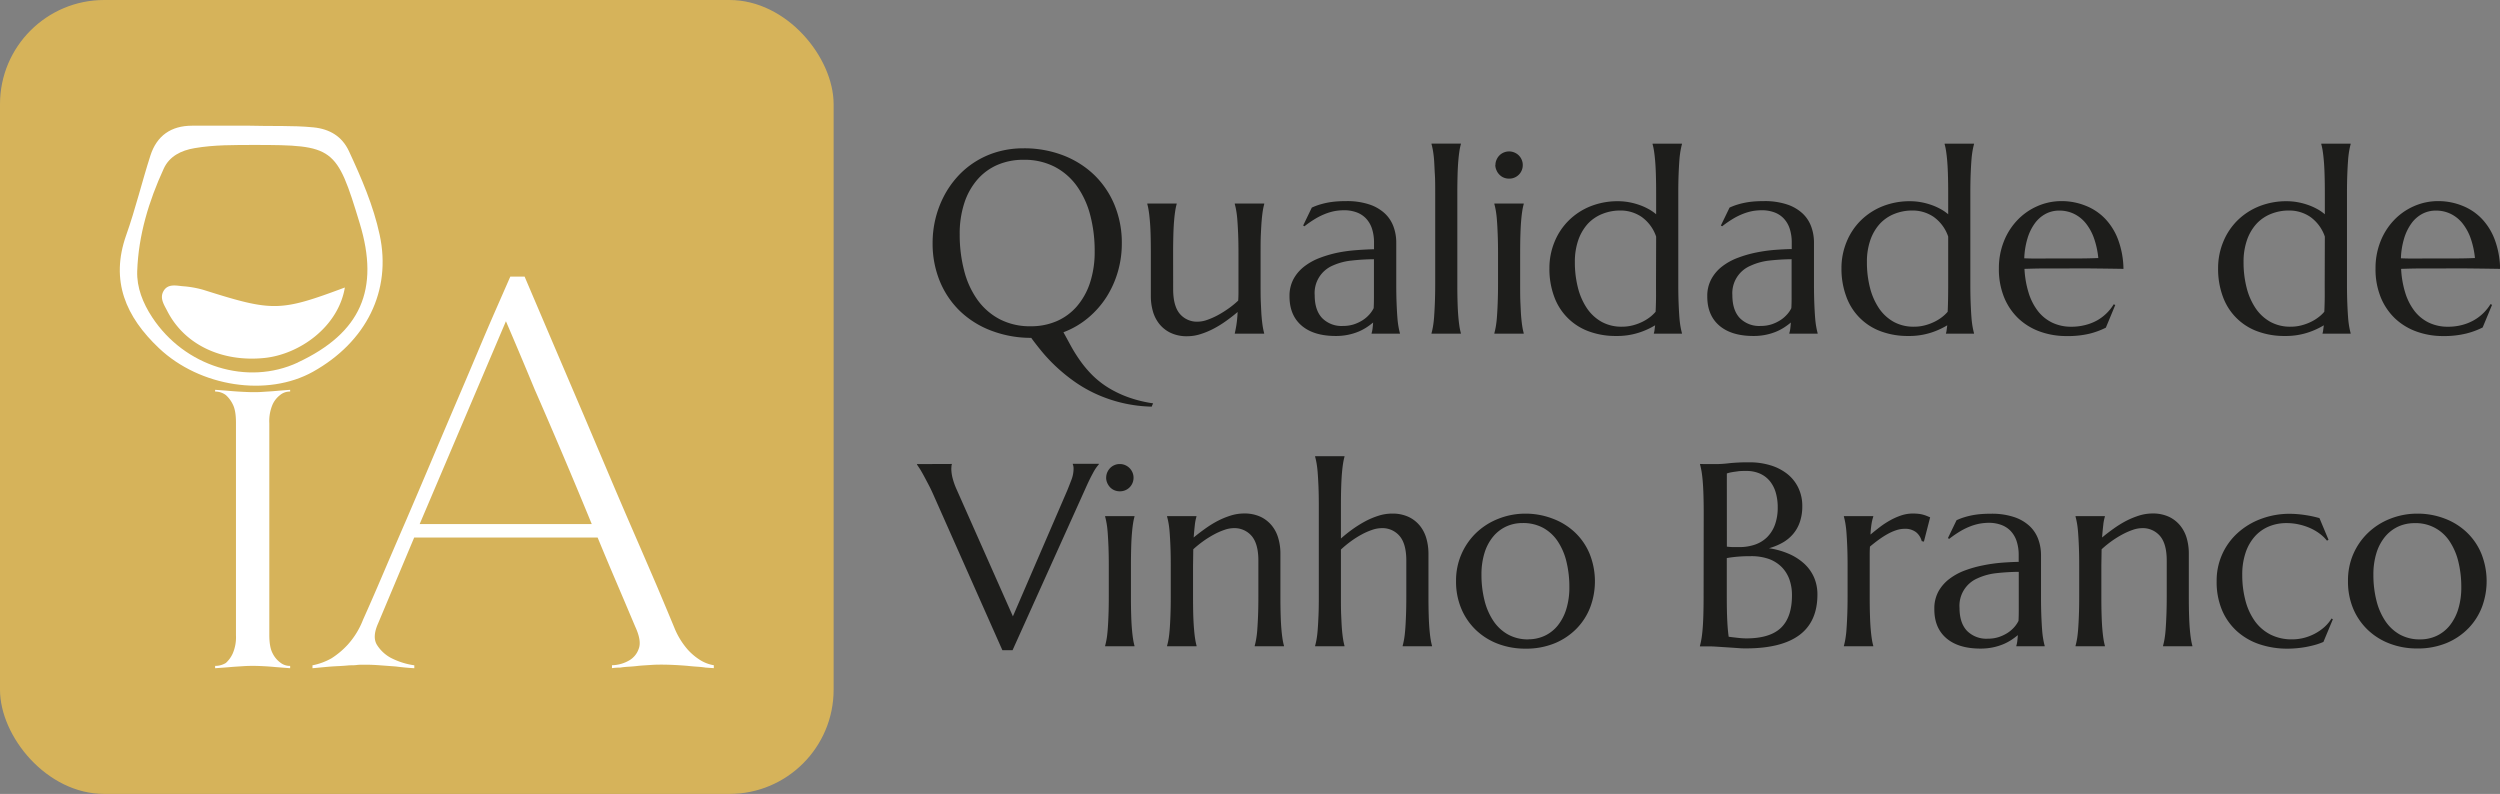 <svg xmlns="http://www.w3.org/2000/svg" viewBox="0 0 959.67 304.76"><rect x="0" y="0" width="959.67" height="304.76" fill="#808080" stroke="none"/><defs><style>.cls-1{fill:#d6b35a;}.cls-2{fill:#fff;}.cls-3{fill:#1d1d1b;}</style></defs><g id="Camada_2" data-name="Camada 2"><g id="Camada_1-2" data-name="Camada 1"><g id="logo_horiz_p_amarelo" data-name="logo horiz p amarelo"><g id="logo_IA" data-name="logo IA"><rect class="cls-1" width="320" height="304.76" rx="40"/><g id="ia_back" data-name="ia back"><path class="cls-2" d="M145.74,90.13c-2.41-11.22-7-21.79-11.82-32.17-2.66-5.64-7.38-8.45-13.61-9.07-8.18-.8-16.33-.38-24.51-.64H73.73c-8.07,0-13.56,3.85-16,11.48C54.48,69.84,52,80.24,48.46,90.22c-6.26,17.66-.1,31.43,12.53,43.4,15.75,14.94,41.66,18.84,59.14,9.09C140.59,131.28,150.4,111.65,145.74,90.13Zm-31.35,49c-19.43,9.08-43.58,1.56-56-17.38-3.54-5.41-5.93-11.35-5.72-17.69.48-13.79,4.46-26.86,10.18-39.32,2.17-4.75,6.66-7,11.83-7.87,7.59-1.31,15.23-1.2,22.87-1.23,30.61,0,31.64.77,40.51,30C145.85,111.16,138.49,127.8,114.39,139.1Z"/><path class="cls-2" d="M132.38,110.36C129.84,125.51,115,136,101.55,137.41c-16.28,1.67-30.69-5-37.33-18-1.23-2.4-3-4.94-1.46-7.66,1.64-2.9,4.77-2.13,7.39-1.88a38.55,38.55,0,0,1,8,1.42C104.75,119.69,107.39,119.69,132.38,110.36Z"/><path class="cls-2" d="M103.38,162.46v81.23q0,4.73,1.26,7.08a9.71,9.71,0,0,0,2.86,3.49,5.8,5.8,0,0,0,3.88,1.35v.9l-5.71-.45c-1.53-.15-3.09-.26-4.69-.34s-2.86-.11-3.77-.11-2.17,0-3.77.11-3.24.19-4.92.34-3.8.3-5.94.45v-.9a7.7,7.7,0,0,0,4.12-1.12,11.09,11.09,0,0,0,2.62-3.6,15.66,15.66,0,0,0,1.26-7V162.24c0-3.16-.42-5.52-1.26-7.1a11.46,11.46,0,0,0-2.62-3.48,6.76,6.76,0,0,0-4.12-1.35v-.67c2.14.15,4.12.29,5.94.45s3.32.25,4.92.33,2.86.12,3.77.12,2.17,0,3.77-.12,3.16-.18,4.69-.33c1.83-.16,3.73-.3,5.71-.45v.67a5.8,5.8,0,0,0-3.88,1.35,9.58,9.58,0,0,0-2.86,3.6A16.3,16.3,0,0,0,103.38,162.46Z"/><path class="cls-2" d="M259.15,241.66a29.57,29.57,0,0,0,4.8,7.65,22.44,22.44,0,0,0,4.8,4.05,14.2,14.2,0,0,0,5.26,2v1.12l-3.2-.22c-.91-.15-2-.26-3.2-.34s-2.51-.19-3.88-.34c-1.83-.15-3.63-.26-5.38-.34s-3.16-.11-4.22-.11-2.4,0-4,.11-3.24.19-4.92.34c-1.22.15-2.48.27-3.77.34s-2.4.19-3.31.34a23.09,23.09,0,0,0-3.21.22v-1.12a13.64,13.64,0,0,0,6.86-2,8.21,8.21,0,0,0,3.43-4.39q1.14-3-1.37-8.43-2.29-5.4-4.23-10L235,219.72q-2.62-6.18-5.6-13.39H159L145.1,239.41q-2.29,5.18-.35,8.21a14.33,14.33,0,0,0,5.15,4.84,28.23,28.23,0,0,0,9.14,2.93v1.12q-3.66-.22-7.09-.67l-6.06-.45c-2-.15-3.84-.23-5.37-.23h-1.37c-.61,0-1.33,0-2.17.11s-1.79.12-2.86.12q-2.28.23-4.68.33c-1.6.08-3.17.19-4.69.34l-4.8.45v-1.12a24.17,24.17,0,0,0,7.32-2.7,31.31,31.31,0,0,0,6.28-5.29,30.94,30.94,0,0,0,5.83-9.56q3.44-7.65,7.66-17.55T156,199.47q4.68-10.9,9.49-22.27t9.37-22.06q4.58-10.68,8.46-19.91t6.85-16l5.72-13.05h5.49q11.88,27.9,22.85,53.55l9.49,22.39q4.91,11.58,9.6,22.38t8.8,20.37Q256.18,234.47,259.15,241.66Zm-32-40.5q-5.25-12.82-11.08-26.55t-10.86-25.2q-5.49-13.28-11-26.1L161.1,201.16Z"/></g></g><path class="cls-3" d="M392.92,56.93A41.67,41.67,0,0,1,408,59.59a35.66,35.66,0,0,1,11.94,7.47,34.12,34.12,0,0,1,7.86,11.55,38,38,0,0,1,2.83,14.89,38.65,38.65,0,0,1-1.51,10.77,37.62,37.62,0,0,1-4.39,9.77,34.9,34.9,0,0,1-7.06,8,32.68,32.68,0,0,1-9.45,5.5c1,1.82,2,3.68,3.05,5.59a58.63,58.63,0,0,0,3.57,5.61,42.66,42.66,0,0,0,4.51,5.3,34.32,34.32,0,0,0,5.86,4.64,41.55,41.55,0,0,0,7.62,3.71,48.67,48.67,0,0,0,9.81,2.44,2.75,2.75,0,0,1-.14.34c-.07.13-.13.27-.2.42s-.13.32-.19.51A54.3,54.3,0,0,1,420.24,151a51.9,51.9,0,0,1-8.33-4.91,66.13,66.13,0,0,1-6.76-5.59,62.12,62.12,0,0,1-5.3-5.66q-2.3-2.81-4-5.15A42.54,42.54,0,0,1,380.71,127a35.33,35.33,0,0,1-12-7.39,33.68,33.68,0,0,1-7.88-11.5A38,38,0,0,1,358,93.21a39,39,0,0,1,1.07-9.13,38.52,38.52,0,0,1,3.15-8.54,35.54,35.54,0,0,1,5.08-7.45,32.68,32.68,0,0,1,6.88-5.88,33.31,33.31,0,0,1,8.6-3.89A35.84,35.84,0,0,1,392.92,56.93Zm2.78,68.31a24.62,24.62,0,0,0,9.91-1.95,21.55,21.55,0,0,0,7.74-5.66,26.53,26.53,0,0,0,5.06-9.06,38,38,0,0,0,1.8-12.14,53.6,53.6,0,0,0-1.73-13.94,33.77,33.77,0,0,0-5.15-11.13A24.25,24.25,0,0,0,404.81,64a25.3,25.3,0,0,0-11.89-2.66A24.91,24.91,0,0,0,383,63.25a21.51,21.51,0,0,0-7.74,5.6,25.87,25.87,0,0,0-5.06,9,37.74,37.74,0,0,0-1.8,12.11,54.38,54.38,0,0,0,1.71,13.94,33.47,33.47,0,0,0,5.12,11.21,24.57,24.57,0,0,0,8.55,7.44A25.09,25.09,0,0,0,395.7,125.24Z"/><path class="cls-3" d="M450.34,111q0,6.45,2.56,9.48a8.62,8.62,0,0,0,6.91,3,11.14,11.14,0,0,0,3.52-.66,28,28,0,0,0,4-1.75,40,40,0,0,0,4.15-2.57,33.77,33.77,0,0,0,3.83-3.12c.06-1,.1-2,.1-3V97.21q0-4.14-.12-7.25c-.09-2.06-.18-3.84-.3-5.34a37.45,37.45,0,0,0-.44-3.76,24.7,24.7,0,0,0-.56-2.54v-.2H485.3v.2a25.29,25.29,0,0,0-.54,2.54c-.16,1-.31,2.26-.44,3.76S484.1,87.9,484,90s-.1,4.49-.1,7.25V109c0,2.77,0,5.19.1,7.25s.16,3.85.29,5.35.28,2.75.44,3.76a25.91,25.91,0,0,0,.54,2.54v.19H474v-.19c.2-.82.4-1.86.61-3.13a45.06,45.06,0,0,0,.47-5c-1.34,1.14-2.78,2.27-4.33,3.37a39.93,39.93,0,0,1-4.83,3,30.25,30.25,0,0,1-5.08,2.12,16.69,16.69,0,0,1-5.05.81,14.43,14.43,0,0,1-6.47-1.32,12.39,12.39,0,0,1-4.35-3.47,13.91,13.91,0,0,1-2.44-4.88,21.09,21.09,0,0,1-.76-5.61V97.21q0-4.14-.09-7.25t-.3-5.34c-.13-1.5-.27-2.75-.44-3.76a23,23,0,0,0-.53-2.54v-.2h11.28v.2a20.71,20.71,0,0,0-.54,2.54c-.16,1-.31,2.26-.44,3.76s-.23,3.28-.29,5.34-.1,4.49-.1,7.25Z"/><path class="cls-3" d="M495,113.72A13.56,13.56,0,0,1,496.6,107a15.51,15.51,0,0,1,4.23-4.83,23,23,0,0,1,6-3.25,45.11,45.11,0,0,1,7-2A59.5,59.5,0,0,1,521,96q3.51-.27,6.44-.32V93.21a16.84,16.84,0,0,0-.83-5.57,10.36,10.36,0,0,0-2.34-3.88,9.48,9.48,0,0,0-3.64-2.29,13.68,13.68,0,0,0-4.66-.76,21,21,0,0,0-3.47.29,20.5,20.5,0,0,0-3.54,1,25.4,25.4,0,0,0-3.86,1.86,40.49,40.49,0,0,0-4.37,3l-.49-.29,3.32-6.88a25,25,0,0,1,3.18-1.2,31.1,31.1,0,0,1,3.17-.76,32,32,0,0,1,3.3-.41q1.68-.12,3.54-.12a27.16,27.16,0,0,1,8.76,1.24,16.27,16.27,0,0,1,6,3.42,13.1,13.1,0,0,1,3.39,5.08,17.72,17.72,0,0,1,1.08,6.22V109q0,4.16.12,7.25c.08,2.07.18,3.85.29,5.35s.26,2.75.44,3.76.37,1.85.56,2.54v.19H526.51v-.19a10.26,10.26,0,0,0,.37-1.76c.08-.65.15-1.43.22-2.34a27.22,27.22,0,0,1-2.42,1.8,20.05,20.05,0,0,1-3.17,1.69,22.19,22.19,0,0,1-4,1.22,22.75,22.75,0,0,1-4.76.46q-8.49,0-13.13-4T495,113.72Zm32.37-14.21a83.23,83.23,0,0,0-8.54.51,23.27,23.27,0,0,0-7.26,1.93,11.44,11.44,0,0,0-6.9,11.38q0,5.76,2.88,8.79a10.45,10.45,0,0,0,8,3,13.42,13.42,0,0,0,4.27-.65,15.09,15.09,0,0,0,3.42-1.66,12.34,12.34,0,0,0,2.51-2.2,11,11,0,0,0,1.56-2.32c.07-1.24.1-2.61.1-4.13V99.51Z"/><path class="cls-3" d="M550.93,74.22c0-2.77,0-5.19-.13-7.25s-.18-3.85-.29-5.35a37.45,37.45,0,0,0-.44-3.76,24.7,24.7,0,0,0-.56-2.54v-.19h11.28v.19a20.71,20.71,0,0,0-.54,2.54c-.16,1-.31,2.26-.44,3.76s-.23,3.28-.29,5.35-.1,4.48-.1,7.25V109q0,4.16.1,7.25c.06,2.07.16,3.85.29,5.35s.28,2.75.44,3.76a21.13,21.13,0,0,0,.54,2.54v.19H549.51v-.19a25.32,25.32,0,0,0,.56-2.54,37.45,37.45,0,0,0,.44-3.76c.11-1.5.21-3.28.29-5.35s.13-4.48.13-7.25Z"/><path class="cls-3" d="M575.05,97.21q0-4.14-.13-7.25c-.08-2.06-.17-3.84-.29-5.34a37.45,37.45,0,0,0-.44-3.76,24.7,24.7,0,0,0-.56-2.54v-.2h11.28v.2a22.77,22.77,0,0,0-.54,2.54c-.16,1-.31,2.26-.44,3.76s-.22,3.28-.29,5.34-.1,4.49-.1,7.25V109c0,2.77,0,5.19.1,7.25s.16,3.85.29,5.35.28,2.75.44,3.76a23.28,23.28,0,0,0,.54,2.54v.19H573.63v-.19a25.32,25.32,0,0,0,.56-2.54,37.45,37.45,0,0,0,.44-3.76c.12-1.5.21-3.28.29-5.35s.13-4.48.13-7.25Zm-1-33.88a5,5,0,0,1,.42-2,5.4,5.4,0,0,1,1.1-1.66,5.26,5.26,0,0,1,5.78-1.12A5.34,5.34,0,0,1,583,59.64a5.28,5.28,0,0,1,1.12,1.66,5,5,0,0,1,.42,2,5.16,5.16,0,0,1-5.27,5.27,5.29,5.29,0,0,1-2.08-.41,5,5,0,0,1-1.63-1.13,5.29,5.29,0,0,1-1.1-1.66A5,5,0,0,1,574,63.33Z"/><path class="cls-3" d="M621.14,77.24a23.5,23.5,0,0,1,4,.35,25.68,25.68,0,0,1,3.91,1,22.89,22.89,0,0,1,3.61,1.57,17.16,17.16,0,0,1,3.08,2.09v-8q0-4.16-.1-7.25c-.06-2.07-.16-3.85-.29-5.35s-.28-2.75-.44-3.76a20.71,20.71,0,0,0-.54-2.54v-.19h11.28v.19c-.19.68-.38,1.53-.56,2.54a37.45,37.45,0,0,0-.44,3.76c-.11,1.5-.21,3.28-.29,5.35s-.12,4.48-.12,7.25V109q0,4.16.12,7.25c.08,2.07.18,3.85.29,5.35a37.45,37.45,0,0,0,.44,3.76c.18,1,.37,1.85.56,2.54v.19H634.86v-.19a5.49,5.49,0,0,0,.25-1.15c.06-.5.14-1.13.24-1.88a29.38,29.38,0,0,1-6.25,2.83,27.24,27.24,0,0,1-8.74,1.27,29.53,29.53,0,0,1-10.55-1.8,22.13,22.13,0,0,1-13.23-13.36A30.45,30.45,0,0,1,594.77,103a26.3,26.3,0,0,1,2-10.23,24.44,24.44,0,0,1,5.47-8.18,25.11,25.11,0,0,1,8.34-5.42A28.12,28.12,0,0,1,621.14,77.24Zm14.6,13.58a15.34,15.34,0,0,0-5.59-7.57A14.34,14.34,0,0,0,622,80.81a18.19,18.19,0,0,0-7,1.34A15.32,15.32,0,0,0,609.42,86a18.27,18.27,0,0,0-3.59,6.23,25.28,25.28,0,0,0-1.29,8.37,39.28,39.28,0,0,0,1.17,9.82,25.17,25.17,0,0,0,3.44,7.88,16.65,16.65,0,0,0,5.64,5.23,15.73,15.73,0,0,0,7.77,1.88,16.37,16.37,0,0,0,4.29-.54,19.14,19.14,0,0,0,3.67-1.37,17,17,0,0,0,2.93-1.83,13.85,13.85,0,0,0,2.09-2c.07-1.39.12-3,.15-4.78s0-3.76,0-5.91Z"/><path class="cls-3" d="M655.37,113.72A13.46,13.46,0,0,1,657,107a15.35,15.35,0,0,1,4.22-4.83,23,23,0,0,1,6-3.25,44.68,44.68,0,0,1,7-2,59.78,59.78,0,0,1,7.13-1q3.51-.27,6.44-.32V93.21a16.84,16.84,0,0,0-.83-5.57,10.36,10.36,0,0,0-2.34-3.88,9.48,9.48,0,0,0-3.64-2.29,13.68,13.68,0,0,0-4.66-.76,21.1,21.1,0,0,0-3.47.29,20.5,20.5,0,0,0-3.54,1,25.4,25.4,0,0,0-3.86,1.86,41.49,41.49,0,0,0-4.37,3l-.49-.29,3.33-6.88a24.3,24.3,0,0,1,3.17-1.2,31.1,31.1,0,0,1,3.17-.76,32.33,32.33,0,0,1,3.3-.41q1.68-.12,3.54-.12a27.16,27.16,0,0,1,8.76,1.24,16.27,16.27,0,0,1,6,3.42,13,13,0,0,1,3.39,5.08,17.72,17.72,0,0,1,1.08,6.22V109q0,4.16.12,7.25c.08,2.07.18,3.85.29,5.35s.26,2.75.44,3.76.37,1.85.56,2.54v.19H686.86v-.19a9.39,9.39,0,0,0,.37-1.76c.08-.65.15-1.43.22-2.34a25.83,25.83,0,0,1-2.42,1.8,19.62,19.62,0,0,1-3.17,1.69,22.19,22.19,0,0,1-4,1.22,22.75,22.75,0,0,1-4.76.46q-8.49,0-13.13-4T655.37,113.72Zm32.37-14.21a83.23,83.23,0,0,0-8.54.51A23.21,23.21,0,0,0,672,102,11.42,11.42,0,0,0,665,113.33q0,5.76,2.88,8.79a10.45,10.45,0,0,0,8,3,13.42,13.42,0,0,0,4.27-.65,15.09,15.09,0,0,0,3.42-1.66,12.34,12.34,0,0,0,2.51-2.2,10.26,10.26,0,0,0,1.56-2.32c.07-1.24.1-2.61.1-4.13V99.51Z"/><path class="cls-3" d="M733.25,77.24a23.5,23.5,0,0,1,4,.35,25.68,25.68,0,0,1,3.91,1,22.89,22.89,0,0,1,3.61,1.57,17.16,17.16,0,0,1,3.08,2.09v-8q0-4.16-.1-7.25c-.06-2.07-.16-3.85-.29-5.35s-.28-2.75-.44-3.76a20.71,20.71,0,0,0-.54-2.54v-.19h11.28v.19c-.19.68-.38,1.53-.56,2.54a37.45,37.45,0,0,0-.44,3.76c-.11,1.5-.21,3.28-.29,5.35s-.12,4.48-.12,7.25V109q0,4.16.12,7.25c.08,2.07.18,3.85.29,5.35a37.45,37.45,0,0,0,.44,3.76c.18,1,.37,1.85.56,2.54v.19H747v-.19a5,5,0,0,0,.24-1.15c.07-.5.15-1.13.25-1.88a29.61,29.61,0,0,1-6.25,2.83,27.24,27.24,0,0,1-8.74,1.27,29.49,29.49,0,0,1-10.55-1.8,22.13,22.13,0,0,1-13.23-13.36A30.45,30.45,0,0,1,706.88,103a26.3,26.3,0,0,1,2-10.23,24.57,24.57,0,0,1,5.46-8.18,25.25,25.25,0,0,1,8.35-5.42A28.12,28.12,0,0,1,733.25,77.24Zm14.6,13.58a15.34,15.34,0,0,0-5.59-7.57,14.34,14.34,0,0,0-8.18-2.44,18.19,18.19,0,0,0-7,1.34A15.32,15.32,0,0,0,721.53,86a18.11,18.11,0,0,0-3.59,6.23,25.28,25.28,0,0,0-1.29,8.37,39.28,39.28,0,0,0,1.17,9.82,25.17,25.17,0,0,0,3.44,7.88,16.65,16.65,0,0,0,5.64,5.23,15.73,15.73,0,0,0,7.77,1.88,16.37,16.37,0,0,0,4.29-.54,18.79,18.79,0,0,0,3.66-1.37,16.27,16.27,0,0,0,2.93-1.83,13.49,13.49,0,0,0,2.1-2c.07-1.39.12-3,.15-4.78s.05-3.76.05-5.91Z"/><path class="cls-3" d="M793.26,129a29.73,29.73,0,0,1-10.16-1.71,23.73,23.73,0,0,1-8.25-5,23.36,23.36,0,0,1-5.54-8.16,28.61,28.61,0,0,1-2-11.1,27.61,27.61,0,0,1,1.86-10.23,25,25,0,0,1,5.13-8.18,23.6,23.6,0,0,1,7.64-5.42,22.91,22.91,0,0,1,9.45-2A24.58,24.58,0,0,1,800.68,79a21,21,0,0,1,7.45,5,23.64,23.64,0,0,1,5,8.15,33.58,33.58,0,0,1,2,11.06q-5.52-.09-11-.15t-11.47,0c-2.84,0-5.59,0-8.28,0s-5.1.09-7.25.15a37,37,0,0,0,1.59,9.18,22.13,22.13,0,0,0,3.56,7,15.5,15.5,0,0,0,5.52,4.47,16.73,16.73,0,0,0,7.35,1.56,21,21,0,0,0,5.34-.66A18.82,18.82,0,0,0,805,123a17.4,17.4,0,0,0,3.66-2.76,17.72,17.72,0,0,0,2.73-3.44l.59.29-3.61,8.69a30.17,30.17,0,0,1-6.3,2.32A35.54,35.54,0,0,1,793.26,129Zm-6.49-29.78,9.79,0q4.91,0,8.91-.17a32.66,32.66,0,0,0-1.66-7.62,19.69,19.69,0,0,0-3.13-5.71,13.28,13.28,0,0,0-4.49-3.61,12.76,12.76,0,0,0-5.71-1.27,11,11,0,0,0-5.2,1.24,12.32,12.32,0,0,0-4.13,3.59,19.11,19.11,0,0,0-2.83,5.74,30,30,0,0,0-1.27,7.74c1.46.06,3,.1,4.64.1Z"/><path class="cls-3" d="M877.83,77.24a23.5,23.5,0,0,1,4,.35,25.68,25.68,0,0,1,3.91,1,22.89,22.89,0,0,1,3.61,1.57,17.16,17.16,0,0,1,3.08,2.09v-8q0-4.16-.1-7.25c-.06-2.07-.16-3.85-.29-5.35s-.28-2.75-.44-3.76a20.71,20.71,0,0,0-.54-2.54v-.19h11.28v.19c-.19.68-.38,1.53-.56,2.54a37.45,37.45,0,0,0-.44,3.76c-.11,1.5-.21,3.28-.29,5.35s-.12,4.48-.12,7.25V109q0,4.16.12,7.25c.08,2.07.18,3.85.29,5.35a37.45,37.45,0,0,0,.44,3.76c.18,1,.37,1.85.56,2.54v.19H891.55v-.19a5,5,0,0,0,.24-1.15c.07-.5.15-1.13.25-1.88a29.61,29.61,0,0,1-6.25,2.83,27.24,27.24,0,0,1-8.74,1.27,29.49,29.49,0,0,1-10.55-1.8,22.13,22.13,0,0,1-13.23-13.36A30.45,30.45,0,0,1,851.46,103a26.3,26.3,0,0,1,2-10.23,24.57,24.57,0,0,1,5.46-8.18,25.25,25.25,0,0,1,8.35-5.42A28.12,28.12,0,0,1,877.83,77.24Zm14.6,13.58a15.34,15.34,0,0,0-5.59-7.57,14.34,14.34,0,0,0-8.18-2.44,18.19,18.19,0,0,0-7,1.34A15.32,15.32,0,0,0,866.11,86a18.11,18.11,0,0,0-3.59,6.23,25.28,25.28,0,0,0-1.29,8.37,39.28,39.28,0,0,0,1.17,9.82,25.17,25.17,0,0,0,3.44,7.88,16.65,16.65,0,0,0,5.64,5.23,15.73,15.73,0,0,0,7.77,1.88,16.37,16.37,0,0,0,4.29-.54,19.14,19.14,0,0,0,3.67-1.37,16.54,16.54,0,0,0,2.92-1.83,13.49,13.49,0,0,0,2.1-2c.07-1.39.12-3,.15-4.78s0-3.76,0-5.91Z"/><path class="cls-3" d="M937.84,129a29.73,29.73,0,0,1-10.16-1.71,23.73,23.73,0,0,1-8.25-5,23.36,23.36,0,0,1-5.54-8.16,28.61,28.61,0,0,1-2-11.1,27.61,27.61,0,0,1,1.86-10.23,25.17,25.17,0,0,1,5.13-8.18,23.6,23.6,0,0,1,7.64-5.42,22.91,22.91,0,0,1,9.45-2A24.58,24.58,0,0,1,945.26,79a21,21,0,0,1,7.45,5,23.64,23.64,0,0,1,5,8.15,33.58,33.58,0,0,1,2,11.06q-5.52-.09-11-.15t-11.47,0c-2.84,0-5.59,0-8.28,0s-5.1.09-7.25.15a37,37,0,0,0,1.59,9.18,22.13,22.13,0,0,0,3.56,7,15.5,15.5,0,0,0,5.52,4.47,16.73,16.73,0,0,0,7.35,1.56,21,21,0,0,0,5.34-.66,18.82,18.82,0,0,0,4.57-1.83,17.4,17.4,0,0,0,3.66-2.76,18.16,18.16,0,0,0,2.74-3.44l.58.29-3.61,8.69a30.17,30.17,0,0,1-6.3,2.32A35.54,35.54,0,0,1,937.84,129Zm-6.49-29.78,9.79,0q4.9,0,8.91-.17a32.66,32.66,0,0,0-1.66-7.62,19.69,19.69,0,0,0-3.13-5.71,13.28,13.28,0,0,0-4.49-3.61,12.76,12.76,0,0,0-5.71-1.27,11,11,0,0,0-5.2,1.24,12.32,12.32,0,0,0-4.13,3.59,19.11,19.11,0,0,0-2.83,5.74,30,30,0,0,0-1.27,7.74c1.46.06,3,.1,4.64.1Z"/><path class="cls-3" d="M365.38,178.1v.2a2.55,2.55,0,0,0-.15.73c0,.33-.05.62-.05.88a15,15,0,0,0,.42,3.34,26,26,0,0,0,1.59,4.57l21.63,48.78,20.89-48.39c.49-1.2,1-2.52,1.57-4a12.08,12.08,0,0,0,.83-4.35,4.75,4.75,0,0,0-.1-1,2.87,2.87,0,0,0-.2-.61v-.2h10v.2a16,16,0,0,0-2.24,3.32q-1.32,2.38-2.88,5.91l-28,62.11h-3.91L358.3,189.92c-.62-1.4-1.26-2.75-1.93-4s-1.29-2.48-1.88-3.54-1.11-2-1.56-2.66-.77-1.18-.93-1.37v-.2Z"/><path class="cls-3" d="M425.63,217.21q0-4.14-.12-7.25c-.08-2.06-.18-3.84-.29-5.34s-.26-2.75-.44-3.76-.37-1.86-.56-2.54v-.2H435.5v.2a20.71,20.71,0,0,0-.54,2.54c-.16,1-.31,2.26-.44,3.76s-.23,3.28-.29,5.34-.1,4.49-.1,7.25V229q0,4.16.1,7.25c.06,2.07.16,3.85.29,5.35s.28,2.75.44,3.76a21.13,21.13,0,0,0,.54,2.54v.19H424.22v-.19c.19-.69.38-1.53.56-2.54s.32-2.26.44-3.76.21-3.28.29-5.35.12-4.48.12-7.25Zm-1-33.88a5.15,5.15,0,0,1,.41-2,5.79,5.79,0,0,1,1.1-1.66,5.13,5.13,0,0,1,1.64-1.12,5,5,0,0,1,2.07-.42,5.12,5.12,0,0,1,2.08.42,5.58,5.58,0,0,1,1.66,1.12,5.46,5.46,0,0,1,1.12,1.66,5,5,0,0,1,.42,2,5.18,5.18,0,0,1-5.28,5.27,5.2,5.2,0,0,1-2.07-.41,5,5,0,0,1-1.64-1.13,5.65,5.65,0,0,1-1.1-1.66A5.2,5.2,0,0,1,424.61,183.33Z"/><path class="cls-3" d="M483.05,215.21q0-6.44-2.58-9.47a8.67,8.67,0,0,0-6.94-3,11.08,11.08,0,0,0-3.51.66,26.5,26.5,0,0,0-4,1.76,39.3,39.3,0,0,0-4.1,2.56,40.84,40.84,0,0,0-3.86,3.13l-.09,6.39V229q0,4.16.09,7.25c.07,2.07.17,3.85.3,5.35s.27,2.75.44,3.76a23.52,23.52,0,0,0,.53,2.54v.19H448v-.19a25,25,0,0,0,.57-2.54c.18-1,.32-2.26.44-3.76s.21-3.28.29-5.35.12-4.48.12-7.25V217.21q0-4.14-.12-7.25c-.08-2.06-.18-3.84-.29-5.34s-.26-2.75-.44-3.76a24.42,24.42,0,0,0-.57-2.54v-.2h11.28v.2a17.12,17.12,0,0,0-.61,3.1c-.14,1.25-.3,2.89-.46,4.91q2-1.67,4.32-3.32a40.62,40.62,0,0,1,4.81-3,31.29,31.29,0,0,1,5.08-2.1,17.23,17.23,0,0,1,5.08-.8,14.6,14.6,0,0,1,6.47,1.31,12.47,12.47,0,0,1,4.34,3.47,13.56,13.56,0,0,1,2.44,4.91,20.81,20.81,0,0,1,.76,5.59V229q0,4.16.1,7.25c.06,2.07.16,3.85.29,5.35s.28,2.75.44,3.76a21.13,21.13,0,0,0,.54,2.54v.19H481.64v-.19c.19-.69.38-1.53.56-2.54a37.45,37.45,0,0,0,.44-3.76c.11-1.5.21-3.28.29-5.35s.12-4.48.12-7.25Z"/><path class="cls-3" d="M539.84,215.21q0-6.44-2.59-9.47a8.64,8.64,0,0,0-6.93-3,11.48,11.48,0,0,0-3.59.66,26.07,26.07,0,0,0-4.05,1.78,36,36,0,0,0-4.13,2.62,39.35,39.35,0,0,0-3.81,3.15V229c0,2.77,0,5.19.1,7.25s.16,3.85.29,5.35.28,2.75.44,3.76a25.91,25.91,0,0,0,.54,2.54v.19H504.83v-.19a25.32,25.32,0,0,0,.56-2.54,37.45,37.45,0,0,0,.44-3.76c.12-1.5.21-3.28.3-5.35s.12-4.48.12-7.25V194.22q0-4.16-.12-7.25c-.09-2.07-.18-3.85-.3-5.35a37.45,37.45,0,0,0-.44-3.76,24.7,24.7,0,0,0-.56-2.54v-.19h11.28v.19a25.29,25.29,0,0,0-.54,2.54c-.16,1-.31,2.26-.44,3.76s-.22,3.28-.29,5.35-.1,4.48-.1,7.25v12.5a53.38,53.38,0,0,1,4.33-3.47,44.69,44.69,0,0,1,4.9-3.08,29.77,29.77,0,0,1,5.18-2.19,17,17,0,0,1,5.17-.83,14.57,14.57,0,0,1,6.47,1.31,12.42,12.42,0,0,1,4.35,3.47,13.72,13.72,0,0,1,2.44,4.91,21.22,21.22,0,0,1,.76,5.59V229q0,4.16.1,7.25c.06,2.07.16,3.85.29,5.35s.27,2.75.44,3.76a21.13,21.13,0,0,0,.54,2.54v.19H538.43v-.19c.19-.69.38-1.53.56-2.54s.32-2.26.44-3.76.21-3.28.29-5.35.12-4.48.12-7.25Z"/><path class="cls-3" d="M558.93,223a25.27,25.27,0,0,1,7.69-18.41,25.93,25.93,0,0,1,8.48-5.42,28,28,0,0,1,10.49-2A29,29,0,0,1,596,199.08a25.34,25.34,0,0,1,8.47,5.2,23.89,23.89,0,0,1,5.69,8.2,28.39,28.39,0,0,1,.32,20.51,24,24,0,0,1-5.18,8.2,25.21,25.21,0,0,1-8.37,5.69A28.87,28.87,0,0,1,585.5,249a29.34,29.34,0,0,1-10.31-1.8,25.1,25.1,0,0,1-8.44-5.18,24.36,24.36,0,0,1-5.72-8.18A26.76,26.76,0,0,1,558.93,223Zm27.69,22.41a14.8,14.8,0,0,0,6.37-1.37,14.16,14.16,0,0,0,5-3.95,19,19,0,0,0,3.27-6.3,28,28,0,0,0,1.17-8.4,40.91,40.91,0,0,0-1.12-9.79,24.36,24.36,0,0,0-3.35-7.81,15.94,15.94,0,0,0-5.59-5.16,16.13,16.13,0,0,0-7.86-1.85,14.93,14.93,0,0,0-6.35,1.34,14.43,14.43,0,0,0-5,3.88,18.13,18.13,0,0,0-3.3,6.23,27.66,27.66,0,0,0-1.17,8.37,39.77,39.77,0,0,0,1.15,9.82,24.88,24.88,0,0,0,3.39,7.88,16.41,16.41,0,0,0,5.59,5.23A15.68,15.68,0,0,0,586.62,245.44Z"/><path class="cls-3" d="M654,197.24q0-4.14-.1-7.25c-.06-2.06-.16-3.85-.29-5.37s-.28-2.77-.46-3.78-.37-1.86-.56-2.54v-.2c.65,0,1.33.05,2,.05s1.31,0,2.07,0h2.37a43.83,43.83,0,0,0,4.76-.34,70.45,70.45,0,0,1,7.74-.34,27.22,27.22,0,0,1,8.11,1.15,19.48,19.48,0,0,1,6.42,3.29,15.14,15.14,0,0,1,4.24,5.3,16,16,0,0,1,1.54,7.15,18.18,18.18,0,0,1-.93,6,14,14,0,0,1-2.61,4.64,14.76,14.76,0,0,1-4.05,3.32,23,23,0,0,1-5.2,2.13,30.35,30.35,0,0,1,7.57,2.12,21.25,21.25,0,0,1,5.88,3.73,15.74,15.74,0,0,1,3.81,5.25,16.28,16.28,0,0,1,1.34,6.67q0,10.3-6.78,15.45T670.6,248.9c-1,0-2.11,0-3.41-.12l-4-.27-4-.26c-1.31-.09-2.44-.13-3.42-.13h-3.22v-.19c.19-.69.38-1.53.56-2.54s.33-2.26.46-3.76.23-3.28.29-5.35.1-4.48.1-7.25Zm8.89,12.6c.91.1,1.72.16,2.44.17s1.48,0,2.29,0a18.43,18.43,0,0,0,6.06-.95,12.31,12.31,0,0,0,4.66-2.86,13.06,13.06,0,0,0,3-4.76,19.08,19.08,0,0,0,1.07-6.67,20,20,0,0,0-.78-5.76,12.42,12.42,0,0,0-2.32-4.42,10.35,10.35,0,0,0-3.78-2.81,12.79,12.79,0,0,0-5.13-1c-1.24,0-2.32,0-3.25.14s-1.72.22-2.37.35a11.13,11.13,0,0,0-1.9.48Zm9,3.66a53.27,53.27,0,0,0-5.56.25c-1.5.16-2.66.32-3.47.49V229q0,5.72.19,9.43t.54,6c1.24.16,2.47.31,3.71.44a29.71,29.71,0,0,0,3,.19q9.13,0,13.36-4.07t4.22-12.53a17.91,17.91,0,0,0-1-6.08,13.11,13.11,0,0,0-3-4.76,13.48,13.48,0,0,0-5-3.1A20.43,20.43,0,0,0,671.92,213.5Z"/><path class="cls-3" d="M709.23,217.21q0-4.14-.13-7.25c-.08-2.06-.18-3.84-.29-5.34a37.45,37.45,0,0,0-.44-3.76,24.7,24.7,0,0,0-.56-2.54v-.2h11.28v.2a17.12,17.12,0,0,0-.66,2.73,38.35,38.35,0,0,0-.41,4.15q1.8-1.51,3.76-3a33.93,33.93,0,0,1,4-2.58,24.48,24.48,0,0,1,4.17-1.81,14.07,14.07,0,0,1,4.28-.68,19,19,0,0,1,2.29.12,11.46,11.46,0,0,1,1.76.34,13,13,0,0,1,1.42.49l1.22.51-2.4,9.33-.83-.2a6.46,6.46,0,0,0-2.19-3.44,6.86,6.86,0,0,0-4.4-1.29,10.47,10.47,0,0,0-3.17.53,19.3,19.3,0,0,0-3.37,1.49,34.51,34.51,0,0,0-3.42,2.2c-1.14.83-2.25,1.7-3.32,2.61-.07.95-.1,2-.1,3.08V229q0,4.16.1,7.25c.06,2.07.16,3.85.29,5.35s.28,2.75.44,3.76a21.13,21.13,0,0,0,.54,2.54v.19H707.81v-.19a25.32,25.32,0,0,0,.56-2.54,37.45,37.45,0,0,0,.44-3.76c.11-1.5.21-3.28.29-5.35s.13-4.48.13-7.25Z"/><path class="cls-3" d="M742.53,233.72a13.56,13.56,0,0,1,1.58-6.69,15.51,15.51,0,0,1,4.23-4.83,23,23,0,0,1,6-3.25,45.11,45.11,0,0,1,7-1.95,59.5,59.5,0,0,1,7.13-1q3.51-.27,6.44-.32v-2.49a16.84,16.84,0,0,0-.83-5.57,10.36,10.36,0,0,0-2.34-3.88,9.56,9.56,0,0,0-3.64-2.29,13.68,13.68,0,0,0-4.66-.76A21,21,0,0,0,760,201a20.5,20.5,0,0,0-3.54,1,25.4,25.4,0,0,0-3.86,1.86,40.49,40.49,0,0,0-4.37,3l-.49-.29,3.32-6.88a25,25,0,0,1,3.18-1.2,31.1,31.1,0,0,1,3.17-.76,32,32,0,0,1,3.3-.41q1.68-.12,3.54-.12a27.2,27.2,0,0,1,8.76,1.24,16.27,16.27,0,0,1,6,3.42,13.1,13.1,0,0,1,3.39,5.08,17.72,17.72,0,0,1,1.08,6.22V229q0,4.16.12,7.25c.08,2.07.18,3.85.29,5.35a37.45,37.45,0,0,0,.44,3.76c.18,1,.37,1.85.56,2.54v.19H774v-.19a10.26,10.26,0,0,0,.37-1.76c.08-.65.15-1.43.22-2.34a27.22,27.22,0,0,1-2.42,1.8,20.05,20.05,0,0,1-3.17,1.69,22.19,22.19,0,0,1-4,1.22,22.75,22.75,0,0,1-4.76.46q-8.49,0-13.13-4T742.53,233.72Zm32.37-14.21a83.23,83.23,0,0,0-8.54.51A23.27,23.27,0,0,0,759.1,222a11.44,11.44,0,0,0-6.9,11.38q0,5.76,2.88,8.79a10.45,10.45,0,0,0,8,3,13.42,13.42,0,0,0,4.27-.65,15.09,15.09,0,0,0,3.42-1.66,12.34,12.34,0,0,0,2.51-2.2,11,11,0,0,0,1.56-2.32c.07-1.24.1-2.61.1-4.13V219.51Z"/><path class="cls-3" d="M831.74,215.21q0-6.44-2.59-9.47a8.67,8.67,0,0,0-6.94-3,11.08,11.08,0,0,0-3.51.66,26.41,26.41,0,0,0-4,1.76,38.39,38.39,0,0,0-4.11,2.56,40.7,40.7,0,0,0-3.85,3.13l-.1,6.39V229q0,4.16.1,7.25c.06,2.07.16,3.85.29,5.35s.28,2.75.44,3.76a21.13,21.13,0,0,0,.54,2.54v.19H796.73v-.19c.19-.69.38-1.53.56-2.54s.32-2.26.44-3.76.21-3.28.29-5.35.12-4.48.12-7.25V217.21q0-4.14-.12-7.25c-.08-2.06-.18-3.84-.29-5.34s-.26-2.75-.44-3.76-.37-1.86-.56-2.54v-.2H808v.2a16.3,16.3,0,0,0-.61,3.1c-.15,1.25-.31,2.89-.47,4.91q2-1.67,4.32-3.32a40.62,40.62,0,0,1,4.81-3,31.67,31.67,0,0,1,5.08-2.1,17.28,17.28,0,0,1,5.08-.8,14.6,14.6,0,0,1,6.47,1.31,12.47,12.47,0,0,1,4.34,3.47,13.74,13.74,0,0,1,2.45,4.91,21.21,21.21,0,0,1,.75,5.59V229q0,4.16.1,7.25c.06,2.07.16,3.85.29,5.35s.28,2.75.44,3.76a21.13,21.13,0,0,0,.54,2.54v.19H830.32v-.19a25.32,25.32,0,0,0,.56-2.54,37.45,37.45,0,0,0,.44-3.76c.11-1.5.21-3.28.29-5.35s.13-4.48.13-7.25Z"/><path class="cls-3" d="M895.51,237.72l-3.62,8.69a24.34,24.34,0,0,1-3,1.08c-1.14.32-2.32.6-3.54.83s-2.46.4-3.69.51-2.41.17-3.52.17a33.28,33.28,0,0,1-10.91-1.73,24.47,24.47,0,0,1-8.64-5.06,23,23,0,0,1-5.69-8.15,28,28,0,0,1-2-11,24.56,24.56,0,0,1,8-18.41,27.49,27.49,0,0,1,8.91-5.42,31.07,31.07,0,0,1,11.13-2,39.86,39.86,0,0,1,5.86.47,41.14,41.14,0,0,1,5.57,1.19l3.47,8.31-.59.34a15.59,15.59,0,0,0-2.9-2.76,19,19,0,0,0-3.72-2.13,22.88,22.88,0,0,0-4.27-1.36,21.3,21.3,0,0,0-4.59-.49,17.44,17.44,0,0,0-6.93,1.34,14.94,14.94,0,0,0-5.37,3.88,17.94,17.94,0,0,0-3.49,6.23,26.11,26.11,0,0,0-1.25,8.37,38.35,38.35,0,0,0,1.2,9.82,24,24,0,0,0,3.56,7.88,16.83,16.83,0,0,0,6,5.23,17.94,17.94,0,0,0,8.42,1.88,18.37,18.37,0,0,0,4.47-.56,19,19,0,0,0,4.2-1.62,18.27,18.27,0,0,0,3.64-2.51,14.44,14.44,0,0,0,2.78-3.32Z"/><path class="cls-3" d="M901.32,223a25.3,25.3,0,0,1,2-10.23,25,25,0,0,1,5.64-8.18,25.78,25.78,0,0,1,8.47-5.42,28,28,0,0,1,10.5-2,29,29,0,0,1,10.37,1.84,25.24,25.24,0,0,1,8.47,5.2,23.89,23.89,0,0,1,5.69,8.2,28.39,28.39,0,0,1,.32,20.51,24,24,0,0,1-5.18,8.2,25.21,25.21,0,0,1-8.37,5.69,28.8,28.8,0,0,1-11.4,2.12,29.24,29.24,0,0,1-10.3-1.8,25.14,25.14,0,0,1-8.45-5.18,24.33,24.33,0,0,1-5.71-8.18A26.76,26.76,0,0,1,901.32,223ZM929,245.44a14.77,14.77,0,0,0,6.37-1.37,14.16,14.16,0,0,0,5-3.95,19,19,0,0,0,3.27-6.3,28,28,0,0,0,1.17-8.4,40.41,40.41,0,0,0-1.12-9.79,24.36,24.36,0,0,0-3.35-7.81,15.42,15.42,0,0,0-13.45-7,14.93,14.93,0,0,0-6.35,1.34,14.52,14.52,0,0,0-5,3.88,18.3,18.3,0,0,0-3.3,6.23,27.66,27.66,0,0,0-1.17,8.37,39.77,39.77,0,0,0,1.15,9.82,24.88,24.88,0,0,0,3.39,7.88,16.41,16.41,0,0,0,5.59,5.23A15.68,15.68,0,0,0,929,245.44Z"/></g></g></g></svg>